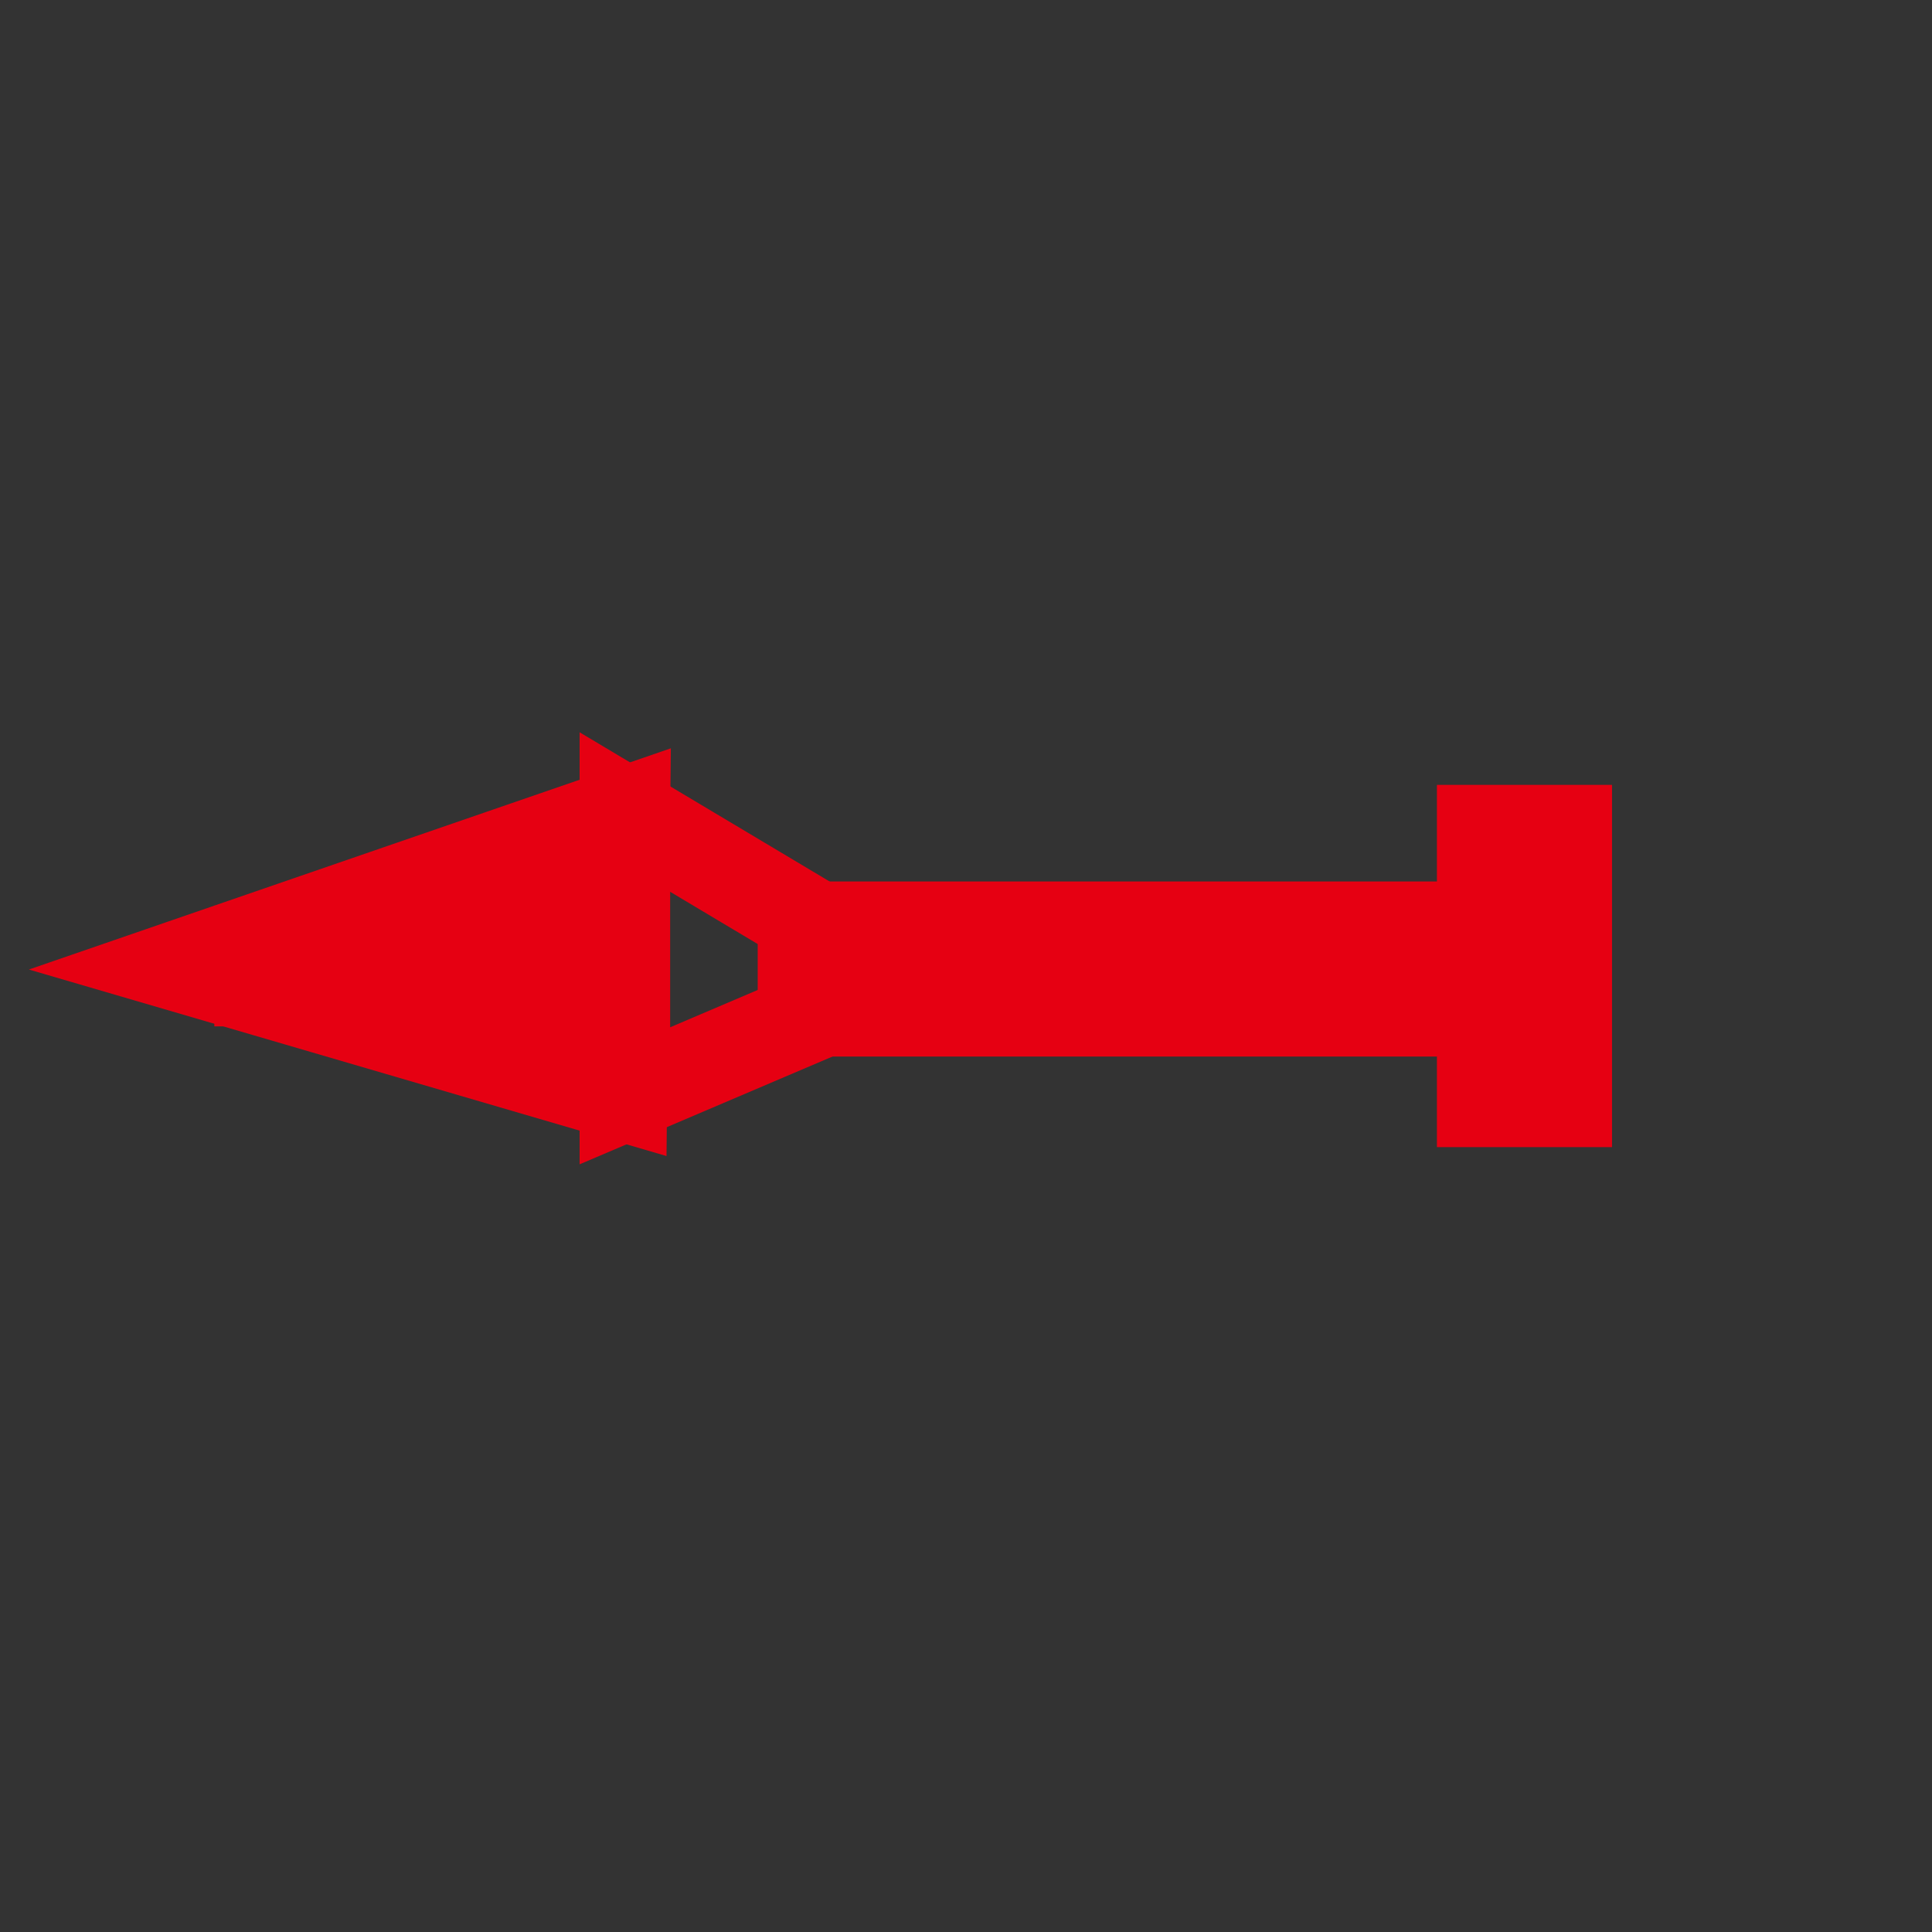 <?xml version="1.0" encoding="utf-8"?>
<!-- Generator: Adobe Illustrator 23.0.0, SVG Export Plug-In . SVG Version: 6.00 Build 0)  -->
<svg version="1.1" id="图层_1" xmlns="http://www.w3.org/2000/svg" xmlns:xlink="http://www.w3.org/1999/xlink" x="0px" y="0px"
	 viewBox="0 0 64 64" style="enable-background:new 0 0 64 64;" xml:space="preserve">
<rect x="0" y="0" width="64" height="64" fill="#333333" stroke="none"/>
<style type="text/css">
	.st0{fill:none;stroke:#E60012;stroke-miterlimit:10;}
	.st1{fill:none;stroke:#E60012;stroke-width:3;stroke-miterlimit:10;}
	.st2{fill:none;stroke:#FF33FF;stroke-width:3;stroke-miterlimit:10;}
	.st3{fill:none;stroke:#FF0000;stroke-width:3;stroke-miterlimit:10;}
	.st4{fill:#FFFFFF;stroke:#E60012;stroke-width:3;stroke-miterlimit:10;}
	.st5{fill:none;stroke:#231815;stroke-width:3;stroke-miterlimit:10;}
	.st6{fill:none;stroke:#E60012;stroke-width:0.5;stroke-miterlimit:10;}
	.st7{fill:none;stroke:#E60012;stroke-width:4;stroke-miterlimit:10;}
</style>
<path class="st0" d="M40.3,45.7"/>
<path class="st0" d="M40.3,19.9"/>
<g>
	<path class="st0" d="M37.3,45.7"/>
</g>
<path class="st1" d="M24.2,34.4"/>
<path class="st1" d="M25.3,34.4"/>
<path class="st1" d="M24.2,34.4"/>
<path class="st1" d="M30.2,29.6"/>
<path class="st1" d="M25.3,29.6"/>
<path class="st1" d="M30.2,31.4"/>
<path class="st1" d="M25.3,31.4"/>
<path class="st1" d="M30.2,29.6"/>
<path class="st2" d="M16.3,39.6"/>
<path class="st2" d="M16.3,26.4"/>
<path class="st2" d="M21.3,37.4"/>
<path class="st2" d="M11.1,30"/>
<path class="st2" d="M12.6,38.5"/>
<path class="st2" d="M20.7,28"/>
<path class="st2" d="M25.3,37.4"/>
<path class="st2" d="M25.4,35.4"/>
<path class="st2" d="M29.2,37.4"/>
<path class="st2" d="M29.2,29.6"/>
<path class="st2" d="M32.5,37.4"/>
<path class="st2" d="M32.5,29.6"/>
<path class="st3" d="M25.6,28"/>
<path class="st3" d="M23,30.6"/>
<path class="st1" d="M18.6,27.3"/>
<path class="st1" d="M17.8,35.1"/>
<path class="st1" d="M24.8,27.3"/>
<path class="st1" d="M24.6,27.3"/>
<path class="st1" d="M24.6,27.3"/>
<path class="st1" d="M17.7,34.1"/>
<path class="st1" d="M25.5,34.8"/>
<path class="st1" d="M25.5,27.4"/>
<path class="st1" d="M17.7,27.7"/>
<path class="st4" d="M15.6,40.5"/>
<path class="st4" d="M28,30"/>
<path class="st4" d="M16.5,31.4"/>
<path class="st4" d="M14.9,28.8"/>
<path class="st5" d="M31.6,40.8"/>
<path class="st5" d="M31.7,27.3"/>
<path class="st5" d="M24.8,38.5"/>
<path class="st5" d="M27.9,40.4"/>
<path class="st5" d="M29.6,40.6"/>
<path class="st1" d="M14.9,37.4"/>
<path class="st0" d="M11.4,25"/>
<path class="st1" d="M11.4,37.4"/>
<path class="st1" d="M26.9,37.8"/>
<path class="st1" d="M23.4,37.8"/>
<path class="st1" d="M24.2,37.8"/>
<path class="st1" d="M13.5,40.8"/>
<path class="st1" d="M13.2,40.4"/>
<path class="st1" d="M15.6,37.4"/>
<path class="st1" d="M25.5,41.2"/>
<path class="st1" d="M23.4,37.8"/>
<path class="st1" d="M25.6,40.6"/>
<path class="st1" d="M27.6,37.8"/>
<line class="st1" x1="24.8" y1="40.2" x2="24.8" y2="40.2"/>
<path class="st1" d="M25,40.6"/>
<path class="st1" d="M16.5,32.8"/>
<path class="st1" d="M16.5,27.3"/>
<path class="st1" d="M28.6,33.1"/>
<path class="st1" d="M28.6,27.6"/>
<path class="st0" d="M15.9,24.2"/>
<path class="st0" d="M11,24.2"/>
<path class="st1" d="M24.4,37.9"/>
<path class="st1" d="M26.1,32.7"/>
<path class="st1" d="M33.2,37.4"/>
<path class="st1" d="M26.3,32.1"/>
<path class="st4" d="M28.9,41.2"/>
<path class="st4" d="M19.6,41.2"/>
<path class="st4" d="M38,28.9"/>
<line class="st1" x1="41.8" y1="29" x2="41.8" y2="29"/>
<path class="st0" d="M28,25"/>
<path class="st0" d="M0.8,25"/>
<path class="st1" d="M28,39.2"/>
<path class="st0" d="M1.2,39.2"/>
<path class="st0" d="M3.4,39.6"/>
<path class="st0" d="M3.4,25"/>
<path class="st1" d="M6.4,39.3"/>
<path class="st0" d="M6.4,24.9"/>
<path class="st1" d="M9,39.2"/>
<path class="st0" d="M9,25.1"/>
<path class="st1" d="M11.8,39.2"/>
<path class="st0" d="M11.8,25.1"/>
<path class="st1" d="M14.9,39.1"/>
<path class="st0" d="M14.9,25"/>
<path class="st1" d="M17.8,39.2"/>
<path class="st0" d="M17.8,25.1"/>
<path class="st1" d="M20,39.3"/>
<path class="st0" d="M20,24.8"/>
<path class="st1" d="M23,39.3"/>
<path class="st0" d="M23,25.3"/>
<path class="st1" d="M29.6,39"/>
<path class="st0" d="M29.6,24.9"/>
<path class="st1" d="M26.3,39"/>
<path class="st0" d="M26.3,24.9"/>
<path class="st0" d="M46.7,26.1"/>
<path class="st0" d="M18.4,25.9"/>
<path class="st1" d="M32.6,39"/>
<path class="st0" d="M32.6,24.9"/>
<path class="st1" d="M32.6,39"/>
<path class="st0" d="M32.6,24.9"/>
<path class="st1" d="M35.6,39.5"/>
<path class="st0" d="M35.6,25.4"/>
<path class="st1" d="M47.4,38.5"/>
<path class="st1" d="M17.7,38.2"/>
<path class="st1" d="M29.2,38.3"/>
<path class="st1" d="M29.2,26.2"/>
<path class="st1" d="M32,38"/>
<path class="st0" d="M31.9,25.9"/>
<path class="st1" d="M34.7,38.2"/>
<path class="st0" d="M34.6,26.1"/>
<path class="st1" d="M37.7,38.1"/>
<path class="st0" d="M37.6,26"/>
<path class="st1" d="M40.3,38.3"/>
<path class="st1" d="M40.3,26.2"/>
<path class="st1" d="M43.2,38.3"/>
<path class="st1" d="M43.1,26.2"/>
<path class="st1" d="M45.8,38.6"/>
<path class="st1" d="M45.7,26.5"/>
<path class="st1" d="M48.7,38.2"/>
<path class="st0" d="M48.6,26.1"/>
<path class="st0" d="M61.7,27.2"/>
<path class="st1" d="M39.9,26.9"/>
<path class="st1" d="M39.7,40.2"/>
<path class="st1" d="M39.6,28.1"/>
<path class="st0" d="M62,38.1"/>
<path class="st1" d="M40.2,37.8"/>
<path class="st1" d="M48.7,37.8"/>
<path class="st1" d="M48.7,27.3"/>
<path class="st1" d="M51.9,37.8"/>
<path class="st1" d="M51.9,27.3"/>
<path class="st1" d="M54.8,37.9"/>
<path class="st1" d="M55,27.1"/>
<path class="st0" d="M57.8,37.9"/>
<path class="st0" d="M57.8,27.5"/>
<path class="st1" d="M45.1,28.5"/>
<path class="st1" d="M37.7,35.9"/>
<line class="st1" x1="46.1" y1="30.6" x2="46.1" y2="30.6"/>
<path class="st0" d="M21.3,48.8"/>
<path class="st1" d="M32.9,29"/>
<path class="st0" d="M45.1,49.8"/>
<path class="st1" d="M32.9,29.1"/>
<path class="st0" d="M32.9,43.6"/>
<path class="st1" d="M32.9,29"/>
<line class="st1" x1="23.4" y1="31.1" x2="23.4" y2="31.1"/>
<line class="st6" x1="38" y1="24.4" x2="38" y2="24.4"/>
<line class="st1" x1="21.5" y1="32.7" x2="21.5" y2="32.7"/>
<rect x="49.1" y="27.5" class="st1" width="2.8" height="9"/>
<rect x="26.6" y="30.7" class="st1" width="22.4" height="2.8"/>
<polygon class="st1" points="26.9,30.6 20.7,26.9 20.7,36.3 26.8,33.7 "/>
<polygon class="st1" points="5.9,32 20.6,36.3 20.7,26.9 "/>
<line class="st7" x1="7.1" y1="32" x2="20.6" y2="32"/>
<line class="st7" x1="16.3" y1="28.5" x2="20.6" y2="32"/>
<line class="st7" x1="16.3" y1="35.1" x2="20.6" y2="32"/>
</svg>
